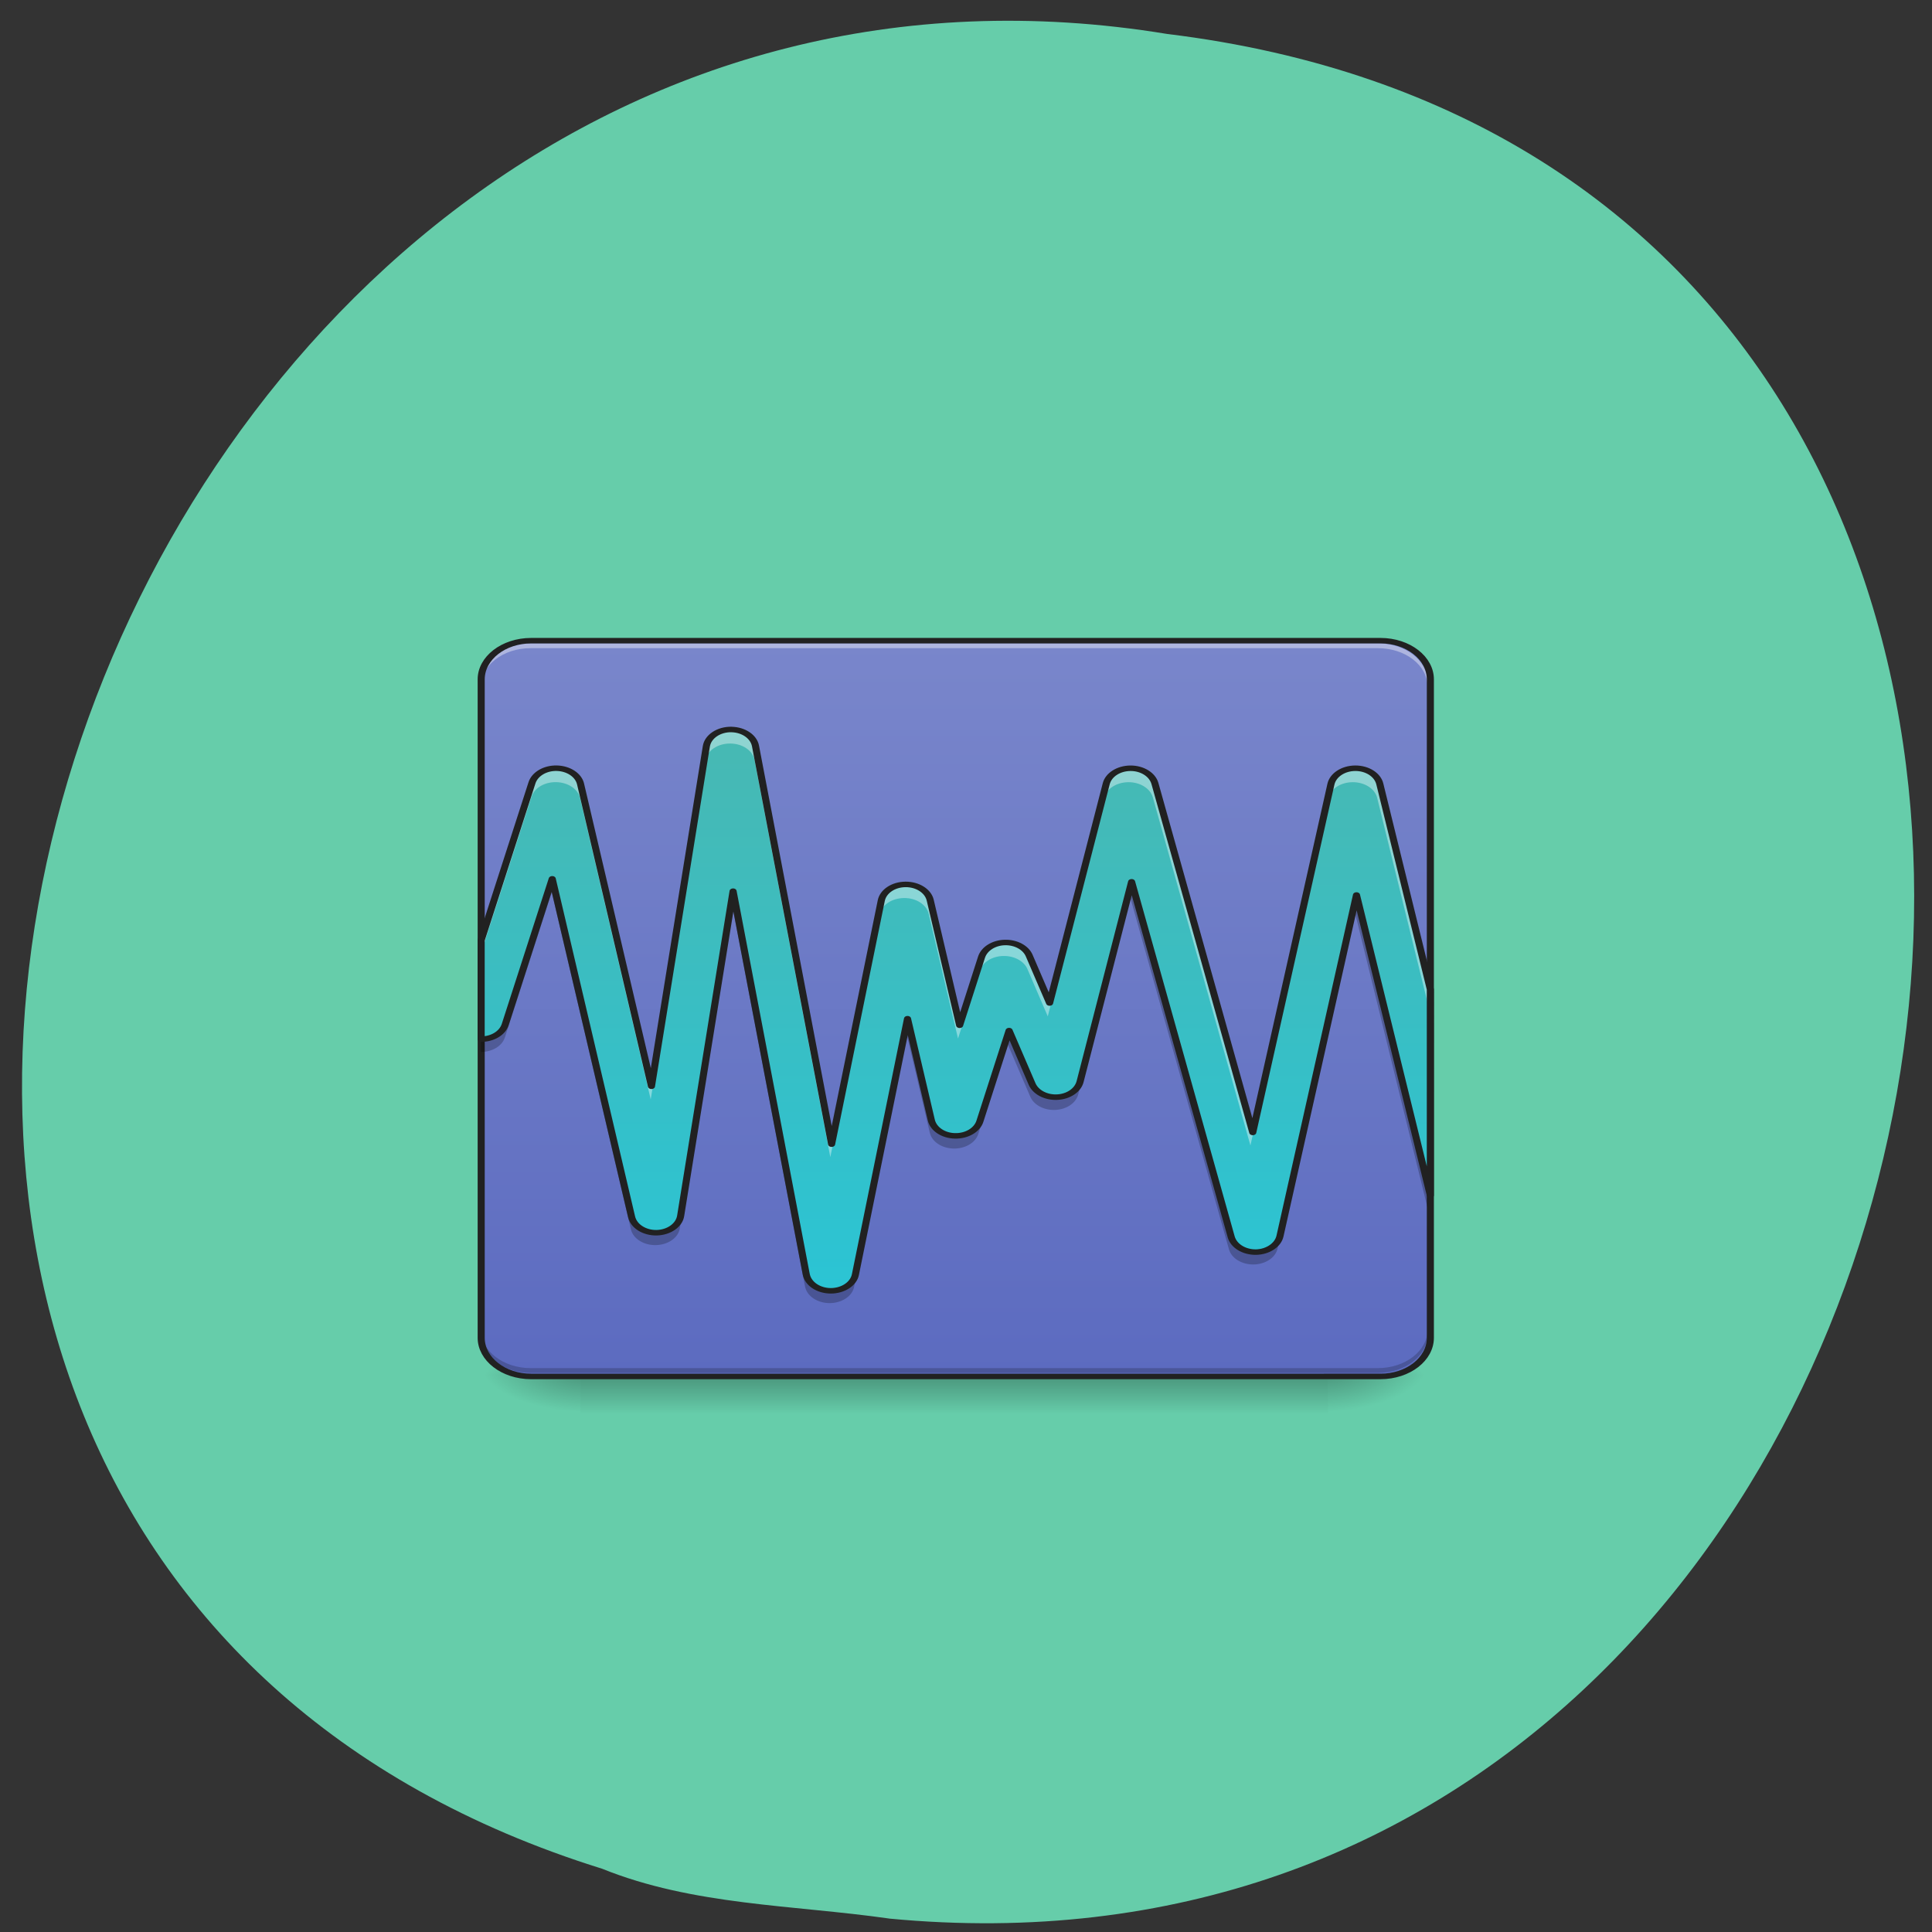 <svg xmlns="http://www.w3.org/2000/svg" xmlns:xlink="http://www.w3.org/1999/xlink" viewBox="0 0 256 256"><rect x="0" y="0" width="256" height="256" fill="#333333" stroke="none"/><defs><linearGradient y2="4.344" x2="0" y1="42.05" gradientUnits="userSpaceOnUse" id="6"><stop stop-color="#5c6bc0"/><stop stop-color="#7986cb" offset="1"/></linearGradient><linearGradient y2="3.352" x2="0" y1="42.626" gradientUnits="userSpaceOnUse" id="5"><stop stop-color="#26c6da"/><stop stop-color="#4db6ac" offset="1"/></linearGradient><linearGradient y2="44.04" x2="0" y1="42.05" gradientUnits="userSpaceOnUse" id="4"><stop stop-opacity="0.275"/><stop stop-opacity="0" offset="1"/></linearGradient><radialGradient xlink:href="#3" id="7" gradientUnits="userSpaceOnUse" gradientTransform="matrix(0 -0.117 -0.211 0 78.2 95.39)" cx="450.91" cy="189.58" r="21.17"/><radialGradient xlink:href="#3" gradientTransform="matrix(0 -0.117 0.211 0 -30.566 95.39)" r="21.17" cy="189.58" cx="450.91" gradientUnits="userSpaceOnUse" id="0"/><radialGradient xlink:href="#3" gradientTransform="matrix(0 0.117 -0.211 0 78.2 -11.291)" r="21.17" cy="189.58" cx="450.91" gradientUnits="userSpaceOnUse" id="2"/><radialGradient xlink:href="#3" gradientTransform="matrix(0 0.117 0.211 0 -30.566 -11.291)" r="21.17" cy="189.58" cx="450.91" gradientUnits="userSpaceOnUse" id="1"/><radialGradient gradientTransform="matrix(0 -0.117 -0.211 0 78.2 95.39)" r="21.17" cy="189.58" cx="450.91" gradientUnits="userSpaceOnUse" id="3"><stop stop-opacity="0.314"/><stop stop-opacity="0.275" offset="0.222"/><stop stop-opacity="0" offset="1"/></radialGradient></defs><path d="m 117.8 254.22 c 152.08 14.54 193.02 -230.68 36.856 -249.72 -143.59 -23.602 -217.54 198.67 -74.864 243.12 c 12.06 4.871 25.25 4.777 38.01 6.594 z" fill="#66cdaa" color="#000"/><g transform="matrix(3.327 0 0 2.579 47.21 73.79)"><path d="M 8.93,41.902 H 38.7 v 2.207 H 8.93" fill="url(#4)"/><path d="m 38.699 42.05 h 3.969 v -1.984 h -3.969" fill="url(#7)"/><path d="M 8.93,42.05 H 4.961 v 1.984 H 8.93" fill="url(#1)"/><path d="M 8.93,42.05 H 4.961 V 40.066 H 8.93" fill="url(#0)"/><path d="m 38.699 42.05 h 3.969 v 1.984 h -3.969" fill="url(#2)"/><path d="m 6.945,4.344 h 33.738 c 1.098,0 1.984,0.891 1.984,1.984 v 33.738 c 0,1.098 -0.887,1.984 -1.984,1.984 H 6.945 c -1.094,0 -1.984,-0.887 -1.984,-1.984 V 6.328 c 0,-1.094 0.891,-1.984 1.984,-1.984" fill="url(#6)"/><path d="m 6.945 4.441 c -1.098 0 -1.984 0.887 -1.984 1.984 v 0.25 c 0 -1.102 0.887 -1.988 1.984 -1.984 h 33.738 c 1.098 -0.004 1.984 0.883 1.984 1.984 v -0.25 c 0 -1.098 -0.887 -1.984 -1.984 -1.984" fill="#fff" fill-opacity="0.392"/><path d="m 6.945 41.926 c -1.098 0 -1.984 -0.883 -1.984 -1.984 v -0.246 c 0 1.098 0.887 1.984 1.984 1.984 h 33.738 c 1.098 0 1.984 -0.887 1.984 -1.984 v 0.246 c 0 1.102 -0.887 1.984 -1.984 1.984" fill-opacity="0.196"/><path transform="matrix(0.094 0 0 0.094 0 20.16)" d="m 74.08,-168.67 h 359.84 c 11.707,0 21.16,9.499 21.16,21.16 v 359.84 c 0,11.707 -9.457,21.16 -21.16,21.16 H 74.08 c -11.666,0 -21.16,-9.457 -21.16,-21.16 v -359.84 c 0,-11.666 9.499,-21.16 21.16,-21.16" fill="none" stroke="#212121" stroke-linecap="round" stroke-width="3"/><path d="m 14.906,8.895 c -0.504,-0.012 -0.938,0.359 -1,0.863 L 11.726,27.18 8.91,11.688 C 8.828,11.231 8.433,10.895 7.969,10.879 7.504,10.863 7.094,11.176 6.981,11.625 l -2.02,8.07 v 5.063 c 0.453,0 0.848,-0.309 0.957,-0.75 l 1.867,-7.465 3.152,17.324 c 0.086,0.48 0.512,0.824 0.996,0.813 0.488,-0.016 0.895,-0.383 0.953,-0.867 l 2.082,-16.637 2.906,19.637 c 0.074,0.484 0.484,0.84 0.973,0.844 0.488,0 0.906,-0.352 0.98,-0.832 l 2.07,-13.11 0.945,5.195 c 0.082,0.457 0.473,0.797 0.938,0.809 0.465,0.016 0.879,-0.293 0.992,-0.746 l 1.16,-4.648 0.914,2.738 c 0.141,0.422 0.551,0.699 0.996,0.672 0.449,-0.027 0.82,-0.352 0.91,-0.793 L 30.799,16.7 34.756,34.899 c 0.102,0.461 0.512,0.785 0.984,0.777 0.473,-0.012 0.871,-0.355 0.953,-0.82 l 3.039,-17.48 2.934,15.395 V 22.216 l -2.01,-10.535 c -0.09,-0.469 -0.5,-0.805 -0.977,-0.801 -0.477,0.004 -0.883,0.348 -0.965,0.816 L 35.609,29.544 31.722,11.657 C 31.62,11.2 31.214,10.876 30.749,10.88 c -0.469,0.004 -0.871,0.336 -0.961,0.793 l -2.25,11.238 -0.809,-2.426 c -0.137,-0.418 -0.535,-0.691 -0.973,-0.676 -0.438,0.016 -0.813,0.32 -0.922,0.746 l -0.871,3.496 -1.168,-6.41 c -0.086,-0.473 -0.5,-0.813 -0.98,-0.809 -0.484,0.004 -0.891,0.355 -0.965,0.832 l -1.973,12.48 -3.02,-20.41 C 15.787,9.261 15.384,8.906 14.904,8.894" fill="url(#5)"/><path d="m 14.906,8.895 c -0.504,-0.012 -0.938,0.359 -1,0.863 L 11.726,27.18 8.91,11.688 C 8.828,11.231 8.433,10.895 7.969,10.879 7.504,10.863 7.094,11.176 6.981,11.625 l -2.02,8.07 v 0.695 l 2.02,-8.07 c 0.113,-0.453 0.523,-0.762 0.988,-0.746 0.465,0.016 0.859,0.352 0.941,0.809 l 2.816,15.492 2.18,-17.422 c 0.063,-0.504 0.496,-0.875 1,-0.863 0.48,0.008 0.883,0.363 0.953,0.84 l 3.02,20.41 1.973,-12.48 c 0.074,-0.477 0.48,-0.828 0.965,-0.832 0.48,-0.008 0.895,0.336 0.98,0.809 l 1.168,6.41 0.871,-3.496 c 0.109,-0.426 0.484,-0.73 0.922,-0.746 0.438,-0.016 0.836,0.258 0.973,0.676 l 0.809,2.426 2.25,-11.238 c 0.09,-0.461 0.492,-0.789 0.961,-0.793 0.465,-0.004 0.871,0.32 0.973,0.777 l 3.887,17.887 3.105,-17.848 c 0.082,-0.469 0.488,-0.813 0.965,-0.816 0.477,-0.004 0.887,0.332 0.977,0.801 l 2.01,10.535 v -0.695 l -2.01,-10.535 c -0.09,-0.469 -0.5,-0.805 -0.977,-0.801 -0.477,0.004 -0.883,0.348 -0.965,0.816 L 35.611,29.545 31.724,11.658 c -0.102,-0.457 -0.508,-0.781 -0.973,-0.777 -0.469,0.004 -0.871,0.336 -0.961,0.793 l -2.25,11.238 -0.809,-2.426 c -0.137,-0.418 -0.535,-0.691 -0.973,-0.676 -0.438,0.016 -0.813,0.32 -0.922,0.746 l -0.871,3.496 -1.168,-6.41 c -0.086,-0.473 -0.5,-0.813 -0.98,-0.809 -0.484,0.004 -0.891,0.355 -0.965,0.832 l -1.973,12.48 -3.02,-20.41 C 15.789,9.262 15.386,8.907 14.906,8.895" fill="#fff" fill-opacity="0.392"/><path d="m 7.785,16.48 -1.867,7.465 c -0.109,0.441 -0.504,0.75 -0.957,0.75 v 0.742 c 0.453,0 0.848,-0.309 0.957,-0.746 l 1.867,-7.465 3.152,17.324 c 0.086,0.48 0.512,0.824 0.996,0.809 0.488,-0.012 0.895,-0.379 0.953,-0.863 l 2.082,-16.637 2.906,19.637 c 0.074,0.48 0.484,0.84 0.973,0.844 0.488,0 0.906,-0.352 0.98,-0.836 l 2.07,-13.11 0.945,5.195 c 0.082,0.457 0.473,0.793 0.938,0.809 0.465,0.016 0.879,-0.293 0.992,-0.746 l 1.16,-4.648 0.914,2.738 c 0.141,0.422 0.551,0.699 0.996,0.672 0.449,-0.027 0.82,-0.352 0.91,-0.793 l 2.047,-10.242 3.957,18.199 c 0.102,0.461 0.512,0.785 0.984,0.777 0.473,-0.012 0.871,-0.355 0.953,-0.82 l 3.039,-17.48 2.934,15.395 V 32.708 L 39.732,17.31 36.693,34.794 c -0.082,0.465 -0.48,0.805 -0.953,0.816 -0.473,0.012 -0.883,-0.316 -0.984,-0.777 L 30.799,16.634 28.752,26.88 c -0.09,0.438 -0.461,0.762 -0.91,0.789 -0.445,0.027 -0.855,-0.246 -0.996,-0.672 l -0.914,-2.734 -1.16,4.648 c -0.113,0.449 -0.527,0.762 -0.992,0.746 -0.465,-0.016 -0.855,-0.352 -0.938,-0.813 l -0.945,-5.191 -2.07,13.11 c -0.074,0.48 -0.492,0.836 -0.98,0.832 -0.488,0 -0.898,-0.359 -0.973,-0.844 L 14.968,17.114 12.886,33.755 c -0.059,0.48 -0.465,0.848 -0.953,0.863 -0.484,0.012 -0.91,-0.332 -0.996,-0.809" fill-opacity="0.235"/><path transform="matrix(0.094 0 0 0.094 0 20.16)" d="m 158.98,-120.13 c -5.374,-0.125 -9.999,3.833 -10.666,9.207 l -23.25,185.82 -30.04,-165.23 c -0.875,-4.875 -5.083,-8.458 -10.04,-8.624 -4.958,-0.167 -9.332,3.166 -10.541,7.958 l -21.54,86.12 v 53.995 c 4.833,0 9.04,-3.291 10.207,-7.999 l 19.915,-79.62 33.622,184.77 c 0.917,5.125 5.458,8.791 10.624,8.666 5.208,-0.167 9.541,-4.083 10.166,-9.249 l 22.21,-177.44 30.997,209.44 c 0.792,5.166 5.166,8.957 10.374,8.999 5.208,0 9.666,-3.75 10.457,-8.874 l 22.08,-139.86 10.08,55.41 c 0.875,4.875 5.04,8.499 9.999,8.624 4.958,0.167 9.374,-3.125 10.582,-7.958 l 12.374,-49.579 9.749,29.21 c 1.5,4.5 5.874,7.458 10.624,7.166 4.791,-0.292 8.749,-3.75 9.707,-8.458 l 21.831,-109.24 42.2,194.11 c 1.083,4.916 5.458,8.374 10.499,8.291 5.04,-0.125 9.291,-3.791 10.166,-8.749 l 32.414,-186.44 31.29,164.19 V 21.956 l -21.415,-112.36 c -0.958,-5 -5.333,-8.583 -10.416,-8.541 -5.083,0.042 -9.416,3.708 -10.291,8.708 l -33.12,190.36 -41.454,-190.77 c -1.083,-4.875 -5.416,-8.333 -10.374,-8.291 -5,0.042 -9.291,3.583 -10.249,8.458 L 293.753,29.38 285.129,3.507 c -1.458,-4.458 -5.708,-7.374 -10.374,-7.208 -4.666,0.167 -8.666,3.416 -9.832,7.958 l -9.291,37.29 -12.457,-68.37 c -0.917,-5.04 -5.333,-8.666 -10.457,-8.624 -5.166,0.042 -9.499,3.791 -10.291,8.874 l -21.04,133.11 -32.25,-217.69 c -0.75,-5.04 -5.04,-8.832 -10.166,-8.957" fill="none" stroke="#212121" stroke-linejoin="round" stroke-linecap="round" stroke-width="3"/></g></svg>